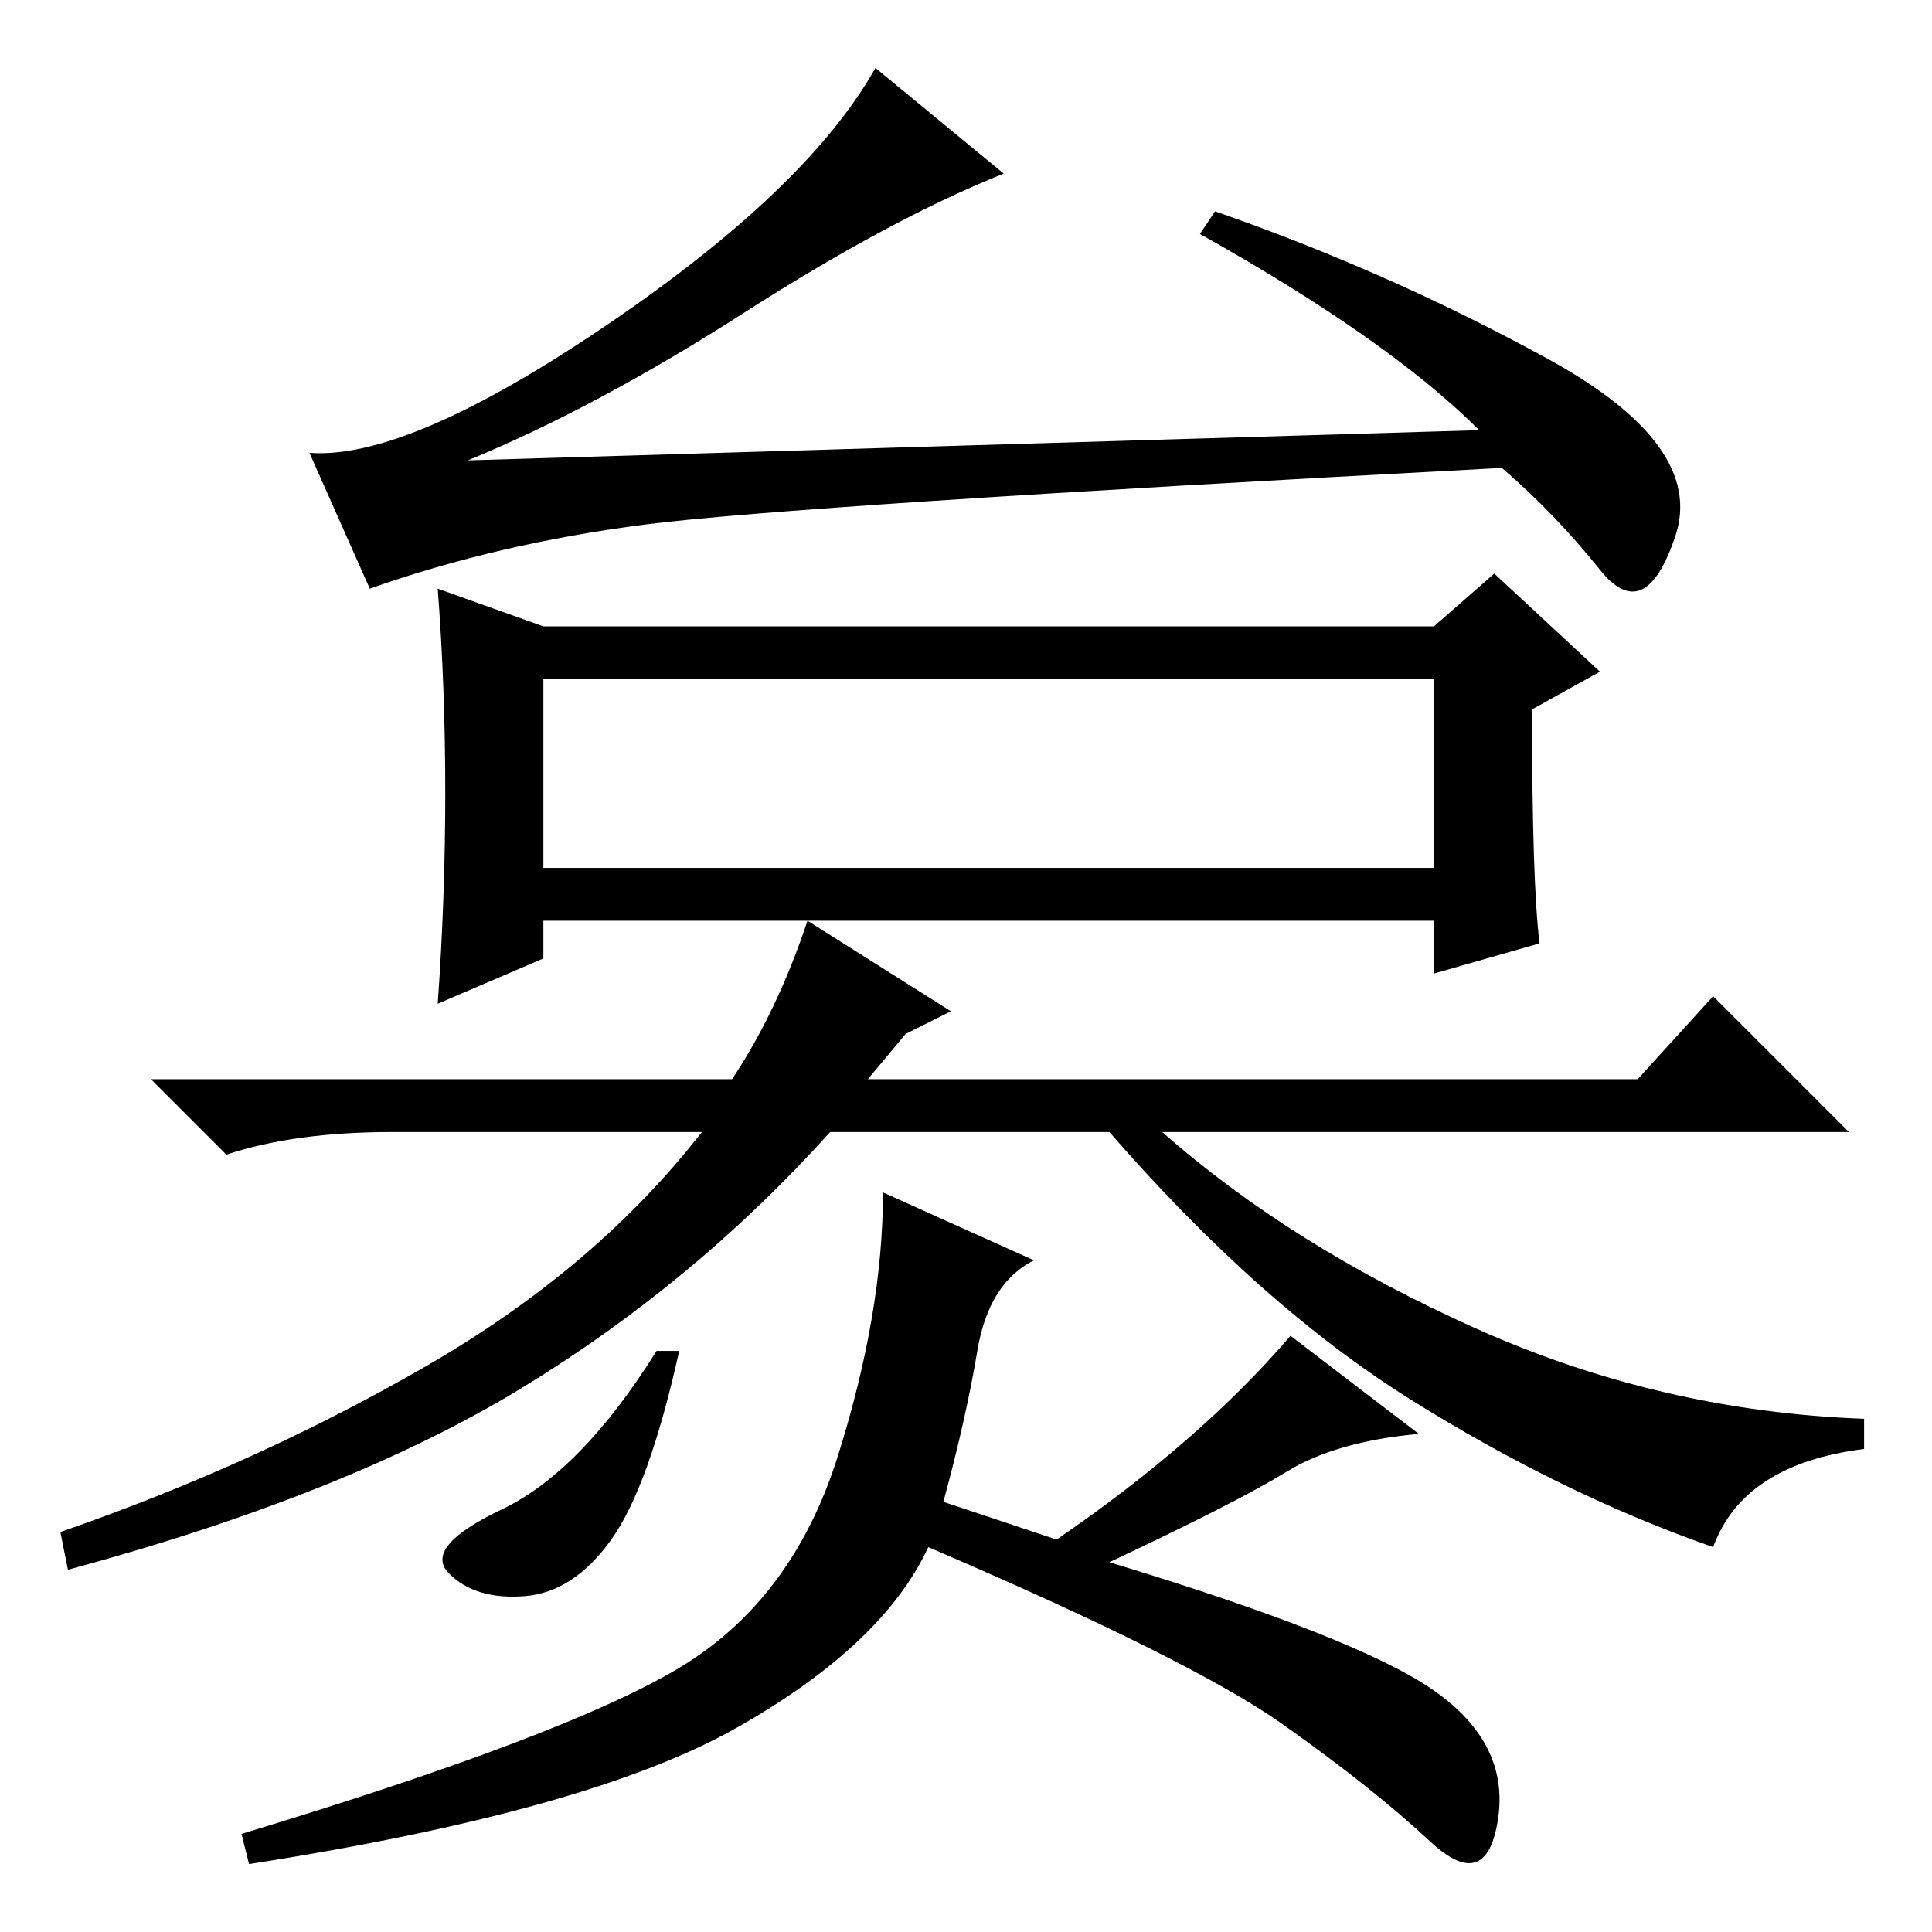 <?xml version="1.0" standalone="no"?>
<!DOCTYPE svg PUBLIC "-//W3C//DTD SVG 1.1//EN" "http://www.w3.org/Graphics/SVG/1.1/DTD/svg11.dtd" >
<svg xmlns="http://www.w3.org/2000/svg" xmlns:xlink="http://www.w3.org/1999/xlink" version="1.1" viewBox="0 -36 256 256">
  <g transform="matrix(1 0 0 -1 0 220)">
   <path fill="currentColor"
d="M159 225l2 3q23 -8 44 -19.5t17 -23.5t-10 -4.5t-13 13.5q-94 -5 -113.5 -7.5t-36.5 -8.5l-8 18q13 -1 39.5 17t35.5 34l17 -14q-15 -6 -34.5 -18.5t-36.5 -19.5l134 4q-12 12 -37 26zM72 141h118v25h-118v-25zM59 151q0 14 -1 27l14 -5h118l8 7l14 -13l-9 -5
q0 -23 1 -31l-14 -4v7h-118v-5l-14 -6q1 14 1 28zM227 51q-20 7 -40 19.5t-40 35.5h-37q-18 -20 -41 -34t-60 -24l-1 5q26 9 48.5 22t36.5 31h-41q-13 0 -22 -3l-10 10h77q6 9 10 21l19 -12l-6 -3l-5 -6h102l10 11l18 -18h-91q17 -15 41.5 -26t51.5 -12v-4q-16 -2 -20 -13z
M81 52q-5 -7 -11.5 -7.5t-10 3t7 8.5t20.5 21h3q-4 -18 -9 -25zM137 89q-6 -3 -7.5 -12t-4.5 -20l15 -5q19 13 31 27l17 -13q-11 -1 -17.5 -5t-23.5 -12q33 -10 43 -17t8.5 -17t-9 -3t-19.5 15.5t-47 23.5q-6 -13 -25.5 -24t-64.5 -18l-1 4q43 13 58 22t21 28t6 35z" />
  </g>

</svg>
